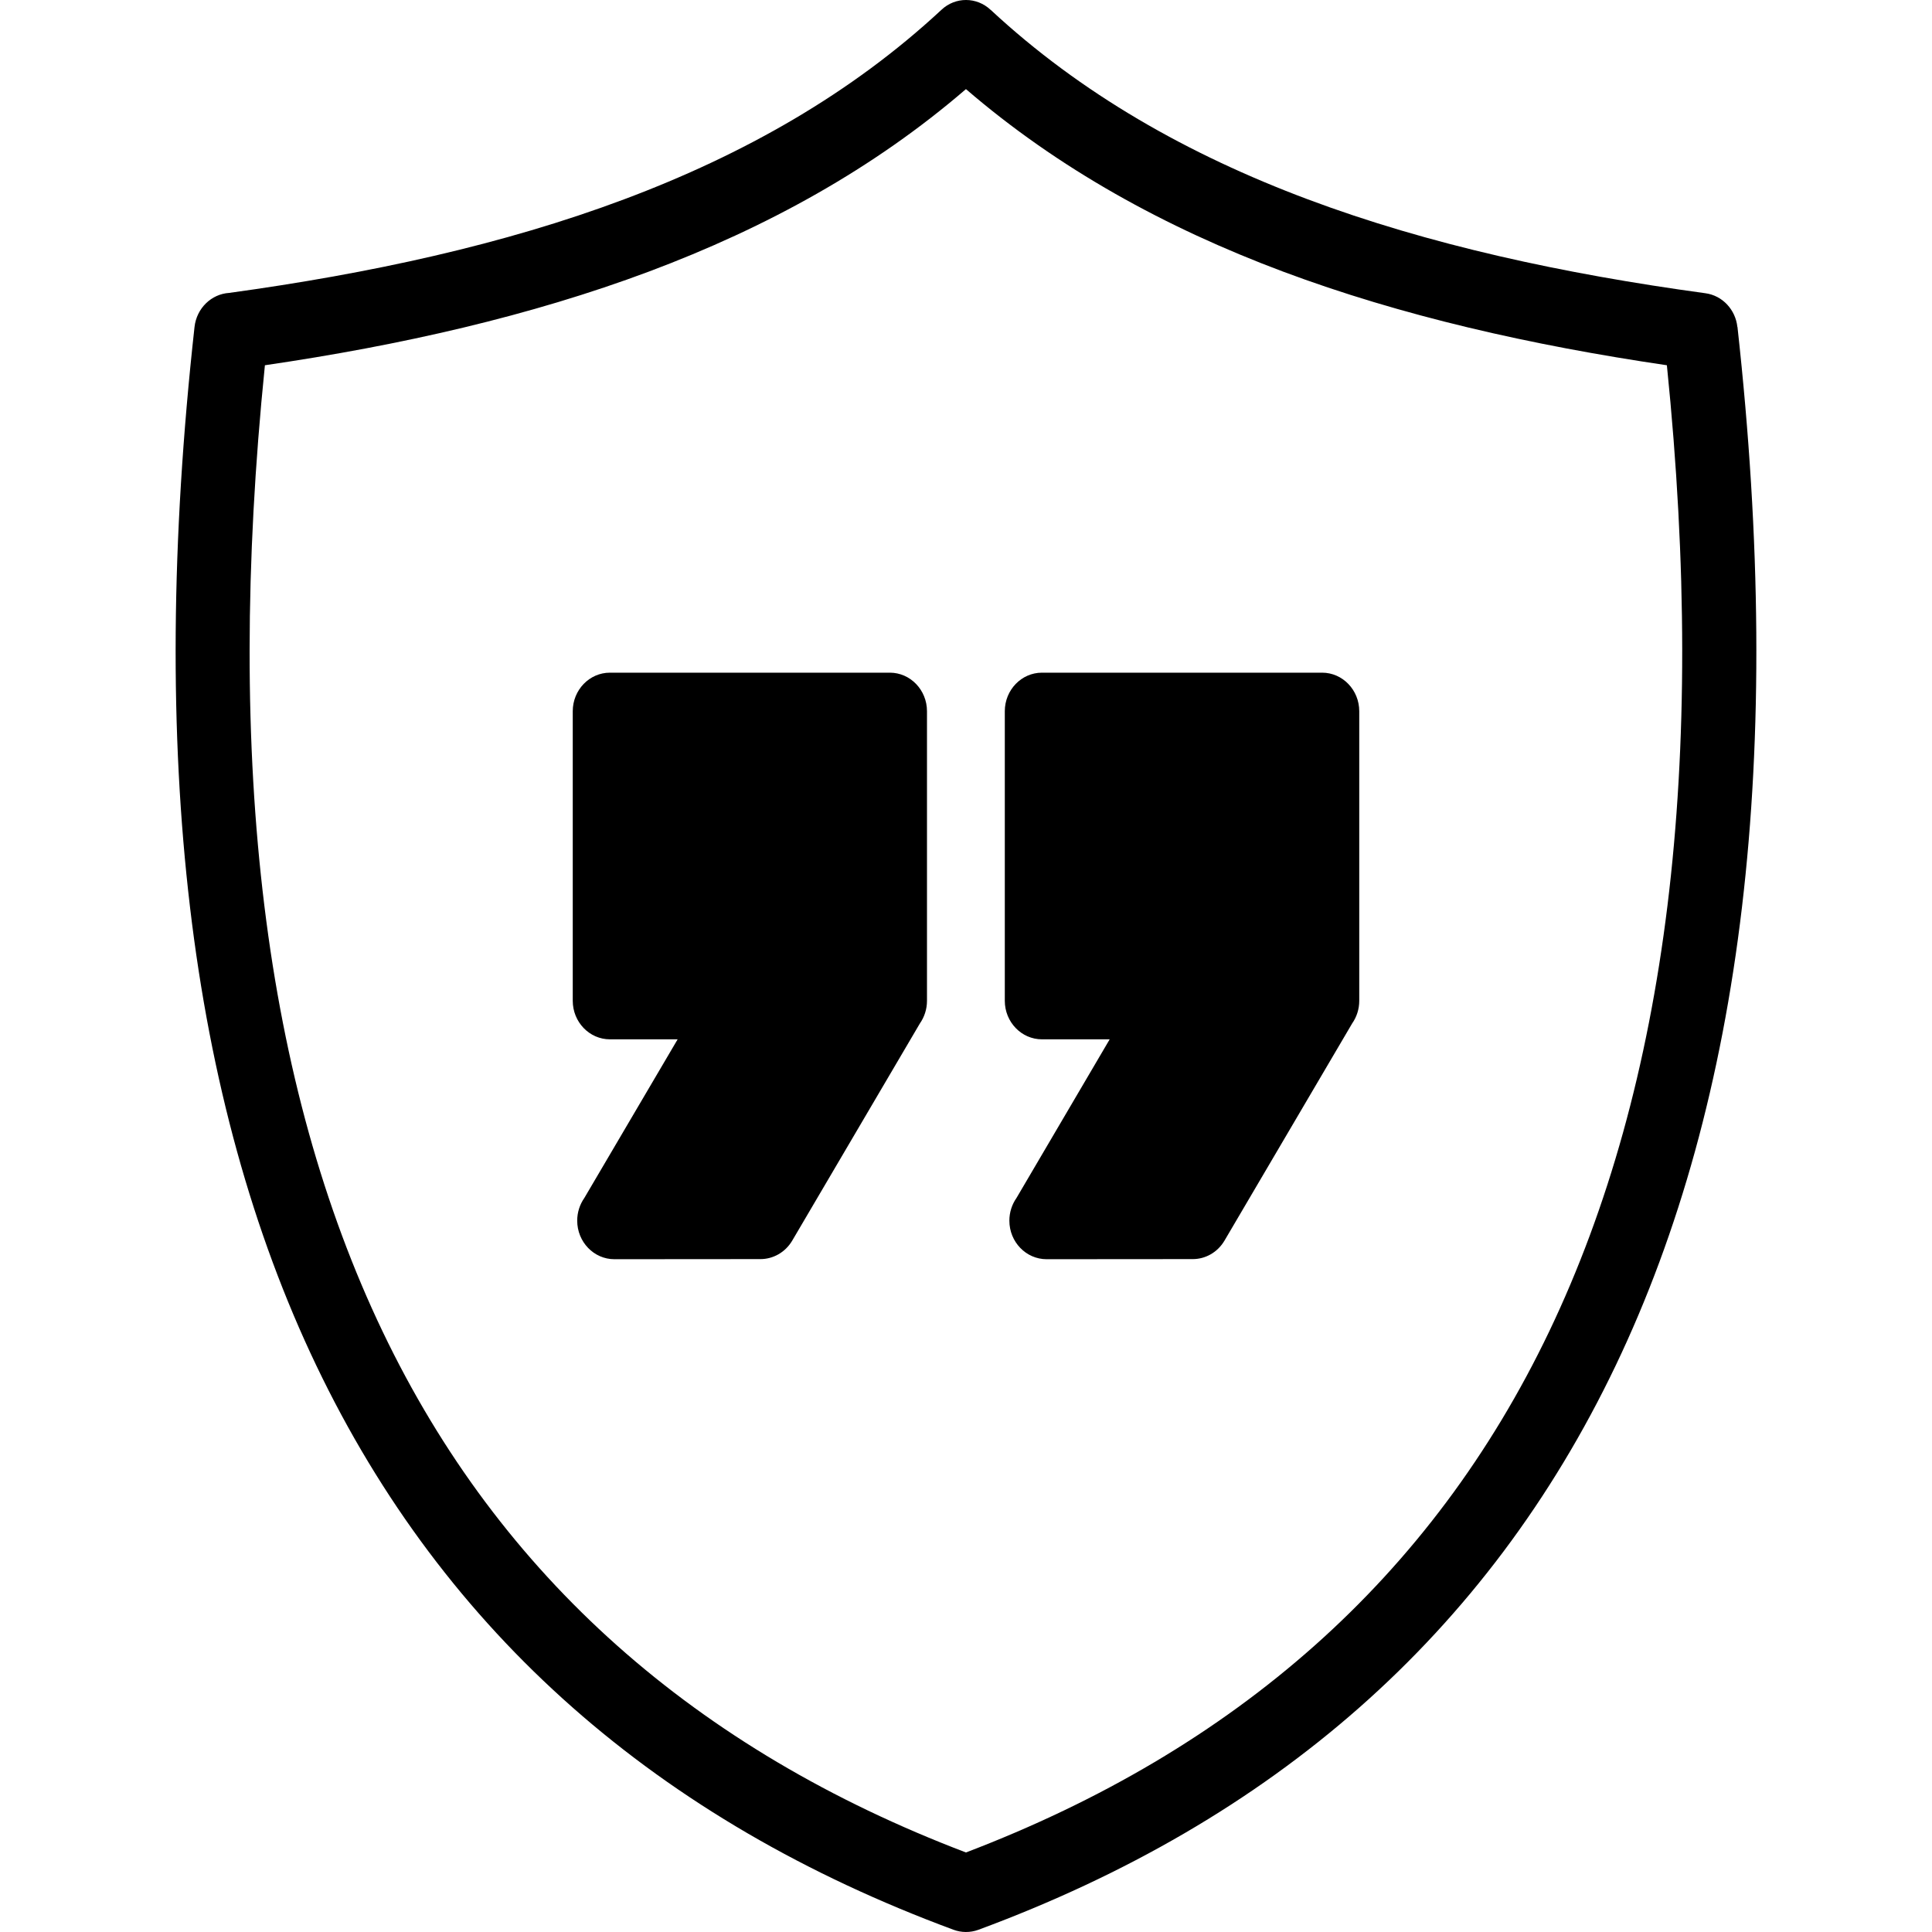 <!-- Generated by IcoMoon.io -->
<svg version="1.1" xmlns="http://www.w3.org/2000/svg" width="1024" height="1024" viewBox="0 0 1024 1024">
<title></title>
<g id="icomoon-ignore">
</g>
<path d="M525.025 5.209l0.168 0.117c47.599 44.236 104.538 76.567 167.947 100.319 64.312 24.103 135.54 39.509 210.762 49.78 9.118 1.226 15.979 8.812 16.938 17.858h0.056c25.093 226.784 2.811 409.624-64.535 550.443-68.022 142.28-181.448 241.259-337.751 299.092-4.445 1.634-9.115 1.517-13.222 0-156.357-57.833-269.729-156.867-337.752-299.092-67.348-140.819-89.628-323.659-64.535-550.443 1.125-9.979 9.002-17.449 18.342-18.033 74.718-10.271 145.442-25.62 209.358-49.605 63.522-23.81 120.517-56.141 168.172-100.436 7.427-7.003 18.735-6.886 26.050 0zM552.257 356.531c-10.859 0-19.692 9.162-19.692 20.426v153.485c0 11.264 8.833 20.424 19.692 20.424h35.896l-49.4 84.098c-2.363 3.384-3.77 7.526-3.77 12.023 0 11.259 8.833 20.424 19.749 20.424l77.476-0.061c6.637 0 13.051-3.5 16.766-9.742l67.686-115.144c2.365-3.384 3.77-7.531 3.77-12.023v-153.485c0-11.264-8.834-20.426-19.693-20.426h-148.48zM680.988 397.382h-109.037v112.635h51.256v0.056c3.486 0 7.033 0.991 10.24 2.979 9.225 5.832 12.153 18.381 6.526 27.951l-50.302 85.499h31.511l59.806-101.72v-127.399zM323.263 356.531c-10.859 0-19.692 9.162-19.692 20.426v153.485c0 11.264 8.833 20.424 19.692 20.424h35.896l-49.456 84.098c-2.363 3.384-3.77 7.526-3.77 12.023 0 11.259 8.833 20.424 19.692 20.424l77.475-0.061c6.583 0 13.053-3.5 16.767-9.742l67.685-115.144c2.363-3.384 3.77-7.531 3.77-12.023v-153.485c0-11.264-8.833-20.426-19.692-20.426h-148.367zM451.939 397.382h-108.983v112.635h51.2v0.056c3.488 0 7.033 0.991 10.24 2.979 9.283 5.832 12.209 18.381 6.527 27.951l-50.3 85.499h31.508l59.809-101.72v-127.399zM679.973 143.928c-62.45-23.402-119.222-54.683-168.001-96.701-48.837 42.077-105.551 73.299-168.004 96.701-62.847 23.519-131.432 39.101-203.562 49.664-21.493 211.552-0.056 381.612 62.341 512.041 62.284 130.257 166.090 221.71 309.226 276.215 143.081-54.565 246.886-145.957 309.169-276.215 62.399-130.49 83.889-300.548 62.338-512.041-72.071-10.622-140.656-26.145-203.506-49.664z"></path>
</svg>
